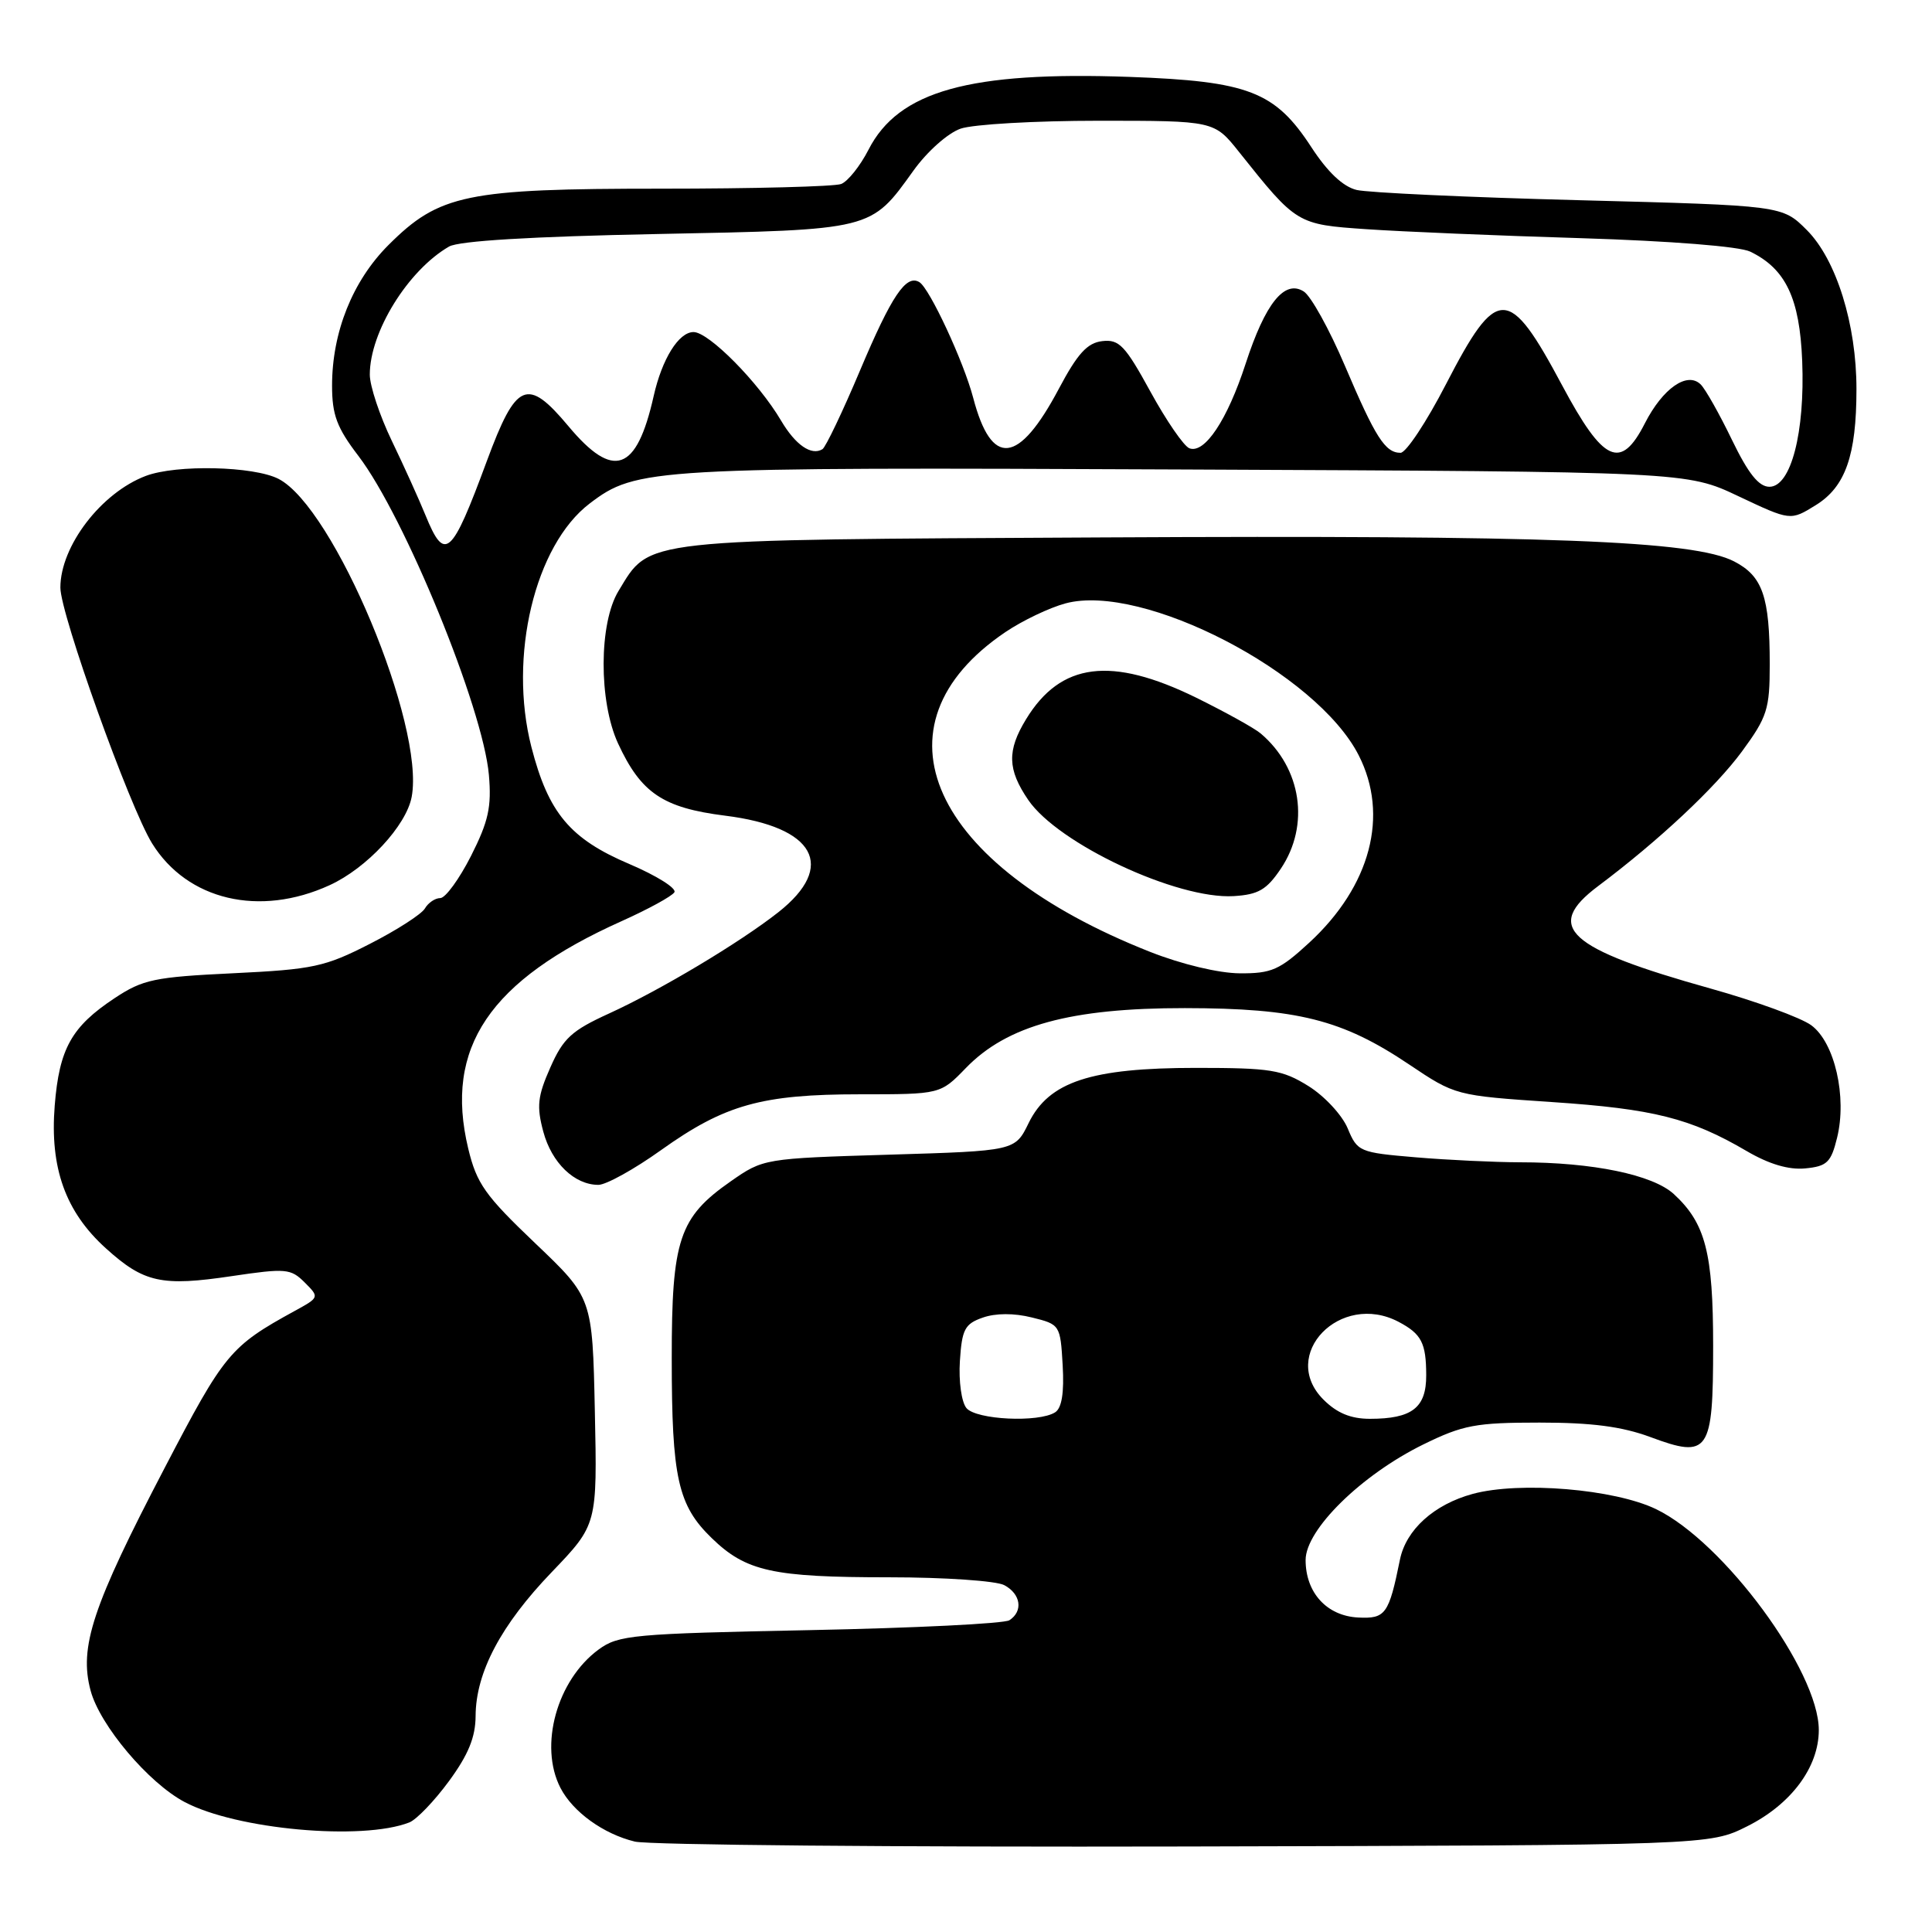 <?xml version="1.0" encoding="UTF-8" standalone="no"?>
<!DOCTYPE svg PUBLIC "-//W3C//DTD SVG 1.1//EN" "http://www.w3.org/Graphics/SVG/1.1/DTD/svg11.dtd" >
<svg xmlns="http://www.w3.org/2000/svg" xmlns:xlink="http://www.w3.org/1999/xlink" version="1.1" viewBox="0 0 256 256">
 <g >
 <path fill="currentColor"
d=" M 231.50 242.00 C 237.34 239.08 241.00 234.16 241.00 229.24 C 241.00 221.41 228.41 204.31 219.44 199.97 C 213.91 197.30 201.39 196.26 195.14 197.95 C 190.01 199.35 186.31 202.69 185.50 206.66 C 184.03 213.91 183.59 214.51 179.97 214.33 C 175.81 214.12 173.00 211.04 173.00 206.71 C 173.00 202.68 180.39 195.43 188.59 191.40 C 193.85 188.82 195.54 188.50 204.00 188.50 C 210.91 188.50 214.91 189.02 218.69 190.42 C 226.43 193.30 227.00 192.48 227.00 178.35 C 227.00 166.00 225.99 162.09 221.79 158.22 C 219.00 155.66 211.05 154.01 201.40 154.01 C 198.05 154.00 191.84 153.71 187.60 153.35 C 180.12 152.72 179.86 152.61 178.57 149.50 C 177.83 147.74 175.49 145.22 173.36 143.90 C 169.90 141.75 168.38 141.50 158.50 141.50 C 144.54 141.50 138.98 143.33 136.30 148.81 C 134.50 152.50 134.50 152.50 117.83 153.00 C 101.26 153.50 101.14 153.52 96.83 156.53 C 89.98 161.31 89.00 164.25 89.01 180.00 C 89.01 195.83 89.82 199.46 94.31 203.81 C 98.86 208.22 102.37 209.00 117.81 209.00 C 125.14 209.00 132.00 209.47 133.07 210.04 C 135.27 211.21 135.60 213.49 133.75 214.69 C 133.06 215.14 121.17 215.72 107.32 216.00 C 83.86 216.47 81.95 216.64 79.32 218.57 C 73.79 222.63 71.39 231.32 74.26 236.90 C 75.90 240.08 79.95 243.01 84.12 244.02 C 85.98 244.47 118.77 244.76 157.00 244.67 C 226.50 244.50 226.50 244.50 231.50 242.00 Z  M 54.24 241.48 C 55.20 241.10 57.56 238.64 59.49 236.01 C 62.05 232.52 63.01 230.19 63.02 227.37 C 63.05 221.60 66.38 215.31 73.12 208.30 C 79.14 202.02 79.14 202.02 78.82 186.99 C 78.50 171.96 78.50 171.96 70.91 164.73 C 64.27 158.40 63.16 156.84 62.04 152.18 C 58.84 138.82 64.84 129.92 82.36 122.06 C 85.88 120.48 89.03 118.76 89.36 118.23 C 89.68 117.71 87.01 116.03 83.42 114.50 C 75.53 111.15 72.66 107.72 70.41 98.97 C 67.34 86.99 70.87 72.25 78.13 66.72 C 84.33 62.00 86.17 61.89 157.00 62.21 C 223.50 62.50 223.50 62.50 230.37 65.76 C 237.25 69.01 237.25 69.01 240.59 66.94 C 244.53 64.51 245.99 60.35 245.99 51.57 C 246.00 42.98 243.32 34.39 239.41 30.48 C 236.16 27.23 236.16 27.23 209.33 26.53 C 194.57 26.15 181.27 25.53 179.76 25.17 C 177.95 24.73 175.91 22.80 173.76 19.50 C 168.95 12.12 165.44 10.76 149.69 10.19 C 128.46 9.43 119.06 12.05 115.08 19.84 C 113.98 21.99 112.35 24.03 111.46 24.38 C 110.57 24.72 99.83 25.00 87.60 25.00 C 61.77 25.00 58.21 25.74 51.47 32.47 C 46.72 37.22 44.00 44.01 44.00 51.10 C 44.00 54.98 44.64 56.68 47.49 60.41 C 53.62 68.45 64.00 93.82 64.78 102.67 C 65.15 106.92 64.73 108.83 62.41 113.42 C 60.85 116.49 59.02 119.00 58.34 119.00 C 57.66 119.00 56.74 119.62 56.30 120.38 C 55.86 121.13 52.58 123.25 49.00 125.07 C 43.06 128.11 41.50 128.45 30.92 128.96 C 20.46 129.46 18.93 129.78 15.19 132.26 C 9.48 136.04 7.85 138.95 7.25 146.50 C 6.59 154.75 8.67 160.57 14.03 165.41 C 19.07 169.97 21.41 170.48 30.73 169.09 C 37.87 168.03 38.53 168.09 40.37 169.93 C 42.33 171.89 42.33 171.91 39.06 173.70 C 30.49 178.40 29.74 179.31 21.82 194.50 C 12.24 212.85 10.45 218.25 12.01 224.03 C 13.25 228.63 19.66 236.23 24.45 238.77 C 31.32 242.42 48.00 243.93 54.24 241.48 Z  M 87.60 152.39 C 96.04 146.37 100.93 145.00 113.96 145.00 C 124.61 145.00 124.61 145.00 127.98 141.52 C 133.45 135.87 141.87 133.57 157.00 133.58 C 171.89 133.60 177.85 135.09 186.72 141.05 C 192.83 145.15 192.88 145.17 205.67 146.03 C 219.09 146.93 224.02 148.17 231.44 152.52 C 234.41 154.26 237.01 155.03 239.20 154.82 C 242.09 154.54 242.62 154.03 243.42 150.77 C 244.76 145.35 243.11 138.13 240.00 135.85 C 238.62 134.84 232.63 132.66 226.67 130.99 C 207.65 125.67 204.53 122.84 211.75 117.42 C 219.83 111.36 227.30 104.35 230.82 99.57 C 234.17 95.00 234.50 93.97 234.50 88.03 C 234.50 79.07 233.56 76.34 229.78 74.39 C 224.46 71.63 205.26 70.90 146.23 71.21 C 84.29 71.53 86.21 71.32 81.96 78.30 C 79.35 82.57 79.32 92.92 81.89 98.50 C 84.93 105.08 87.83 107.04 96.08 108.08 C 108.01 109.57 110.87 114.78 103.13 120.88 C 98.02 124.90 87.54 131.17 80.71 134.29 C 75.75 136.55 74.63 137.57 72.92 141.45 C 71.23 145.26 71.09 146.60 71.99 149.95 C 73.10 154.09 76.12 157.00 79.29 157.00 C 80.31 157.00 84.05 154.93 87.60 152.39 Z  M 43.68 117.29 C 48.60 115.04 53.83 109.41 54.55 105.59 C 56.33 96.09 44.27 67.26 36.92 63.46 C 33.63 61.76 23.38 61.53 19.32 63.06 C 13.40 65.30 8.00 72.37 8.00 77.86 C 8.00 81.36 17.16 106.91 20.15 111.75 C 24.82 119.29 34.39 121.55 43.68 117.29 Z  M 128.06 186.58 C 127.40 185.78 127.02 183.03 127.19 180.35 C 127.46 176.14 127.84 175.42 130.22 174.59 C 131.92 173.99 134.36 173.98 136.72 174.57 C 140.46 175.49 140.50 175.56 140.81 180.91 C 141.02 184.55 140.69 186.58 139.81 187.14 C 137.62 188.53 129.36 188.13 128.06 186.58 Z  M 175.36 185.45 C 169.44 179.53 177.60 171.09 185.32 175.15 C 188.35 176.75 188.97 177.94 188.98 182.21 C 189.00 186.53 187.11 188.00 181.52 188.00 C 178.98 188.00 177.15 187.24 175.36 185.45 Z  M 56.37 68.25 C 55.53 66.19 53.53 61.76 51.92 58.42 C 50.31 55.08 49.00 51.13 49.00 49.64 C 49.00 43.99 54.06 35.82 59.50 32.67 C 60.80 31.92 70.40 31.34 87.05 31.01 C 115.79 30.44 115.33 30.55 121.05 22.59 C 122.85 20.08 125.59 17.64 127.28 17.05 C 128.94 16.47 137.18 16.00 145.59 16.00 C 160.89 16.00 160.89 16.00 164.19 20.15 C 171.81 29.71 171.85 29.74 181.07 30.37 C 185.71 30.69 198.50 31.23 209.50 31.56 C 221.38 31.93 230.48 32.65 231.91 33.34 C 236.61 35.61 238.47 39.51 238.80 47.82 C 239.18 57.31 237.31 64.50 234.46 64.50 C 233.05 64.50 231.66 62.76 229.50 58.30 C 227.85 54.88 225.99 51.58 225.36 50.95 C 223.58 49.18 220.33 51.44 217.95 56.10 C 214.76 62.36 212.46 61.30 207.00 51.08 C 199.90 37.78 198.39 37.77 191.60 50.91 C 189.02 55.91 186.31 60.00 185.58 60.00 C 183.54 60.00 182.25 57.97 178.20 48.45 C 176.15 43.64 173.70 39.21 172.75 38.62 C 170.21 37.01 167.66 40.18 165.05 48.20 C 162.63 55.64 159.62 60.17 157.60 59.40 C 156.87 59.12 154.55 55.75 152.44 51.90 C 149.09 45.78 148.29 44.94 146.06 45.20 C 144.07 45.43 142.78 46.85 140.31 51.50 C 134.96 61.59 131.38 61.97 128.95 52.70 C 127.68 47.89 123.19 38.24 121.83 37.39 C 120.07 36.31 118.15 39.16 113.97 49.06 C 111.66 54.54 109.41 59.25 108.98 59.52 C 107.51 60.42 105.41 58.97 103.50 55.74 C 100.51 50.66 93.92 44.00 91.90 44.00 C 89.93 44.00 87.72 47.56 86.61 52.50 C 84.35 62.54 81.28 63.61 75.31 56.46 C 69.86 49.95 68.40 50.58 64.52 61.06 C 59.82 73.78 58.94 74.55 56.37 68.25 Z  M 152.40 126.13 C 123.23 114.62 114.88 96.15 133.23 83.75 C 135.48 82.23 139.06 80.52 141.19 79.95 C 151.41 77.20 174.46 89.14 180.03 100.07 C 184.09 108.03 181.62 117.41 173.47 124.92 C 169.56 128.52 168.49 129.00 164.27 128.97 C 161.47 128.95 156.56 127.77 152.40 126.13 Z  M 169.72 115.10 C 173.59 109.34 172.46 101.77 167.05 97.19 C 166.20 96.47 162.34 94.34 158.49 92.44 C 147.24 86.93 140.55 87.77 135.96 95.30 C 133.42 99.46 133.49 101.96 136.25 106.00 C 140.21 111.81 155.98 119.19 163.47 118.74 C 166.74 118.54 167.84 117.90 169.72 115.10 Z "/>
</g>
</svg>